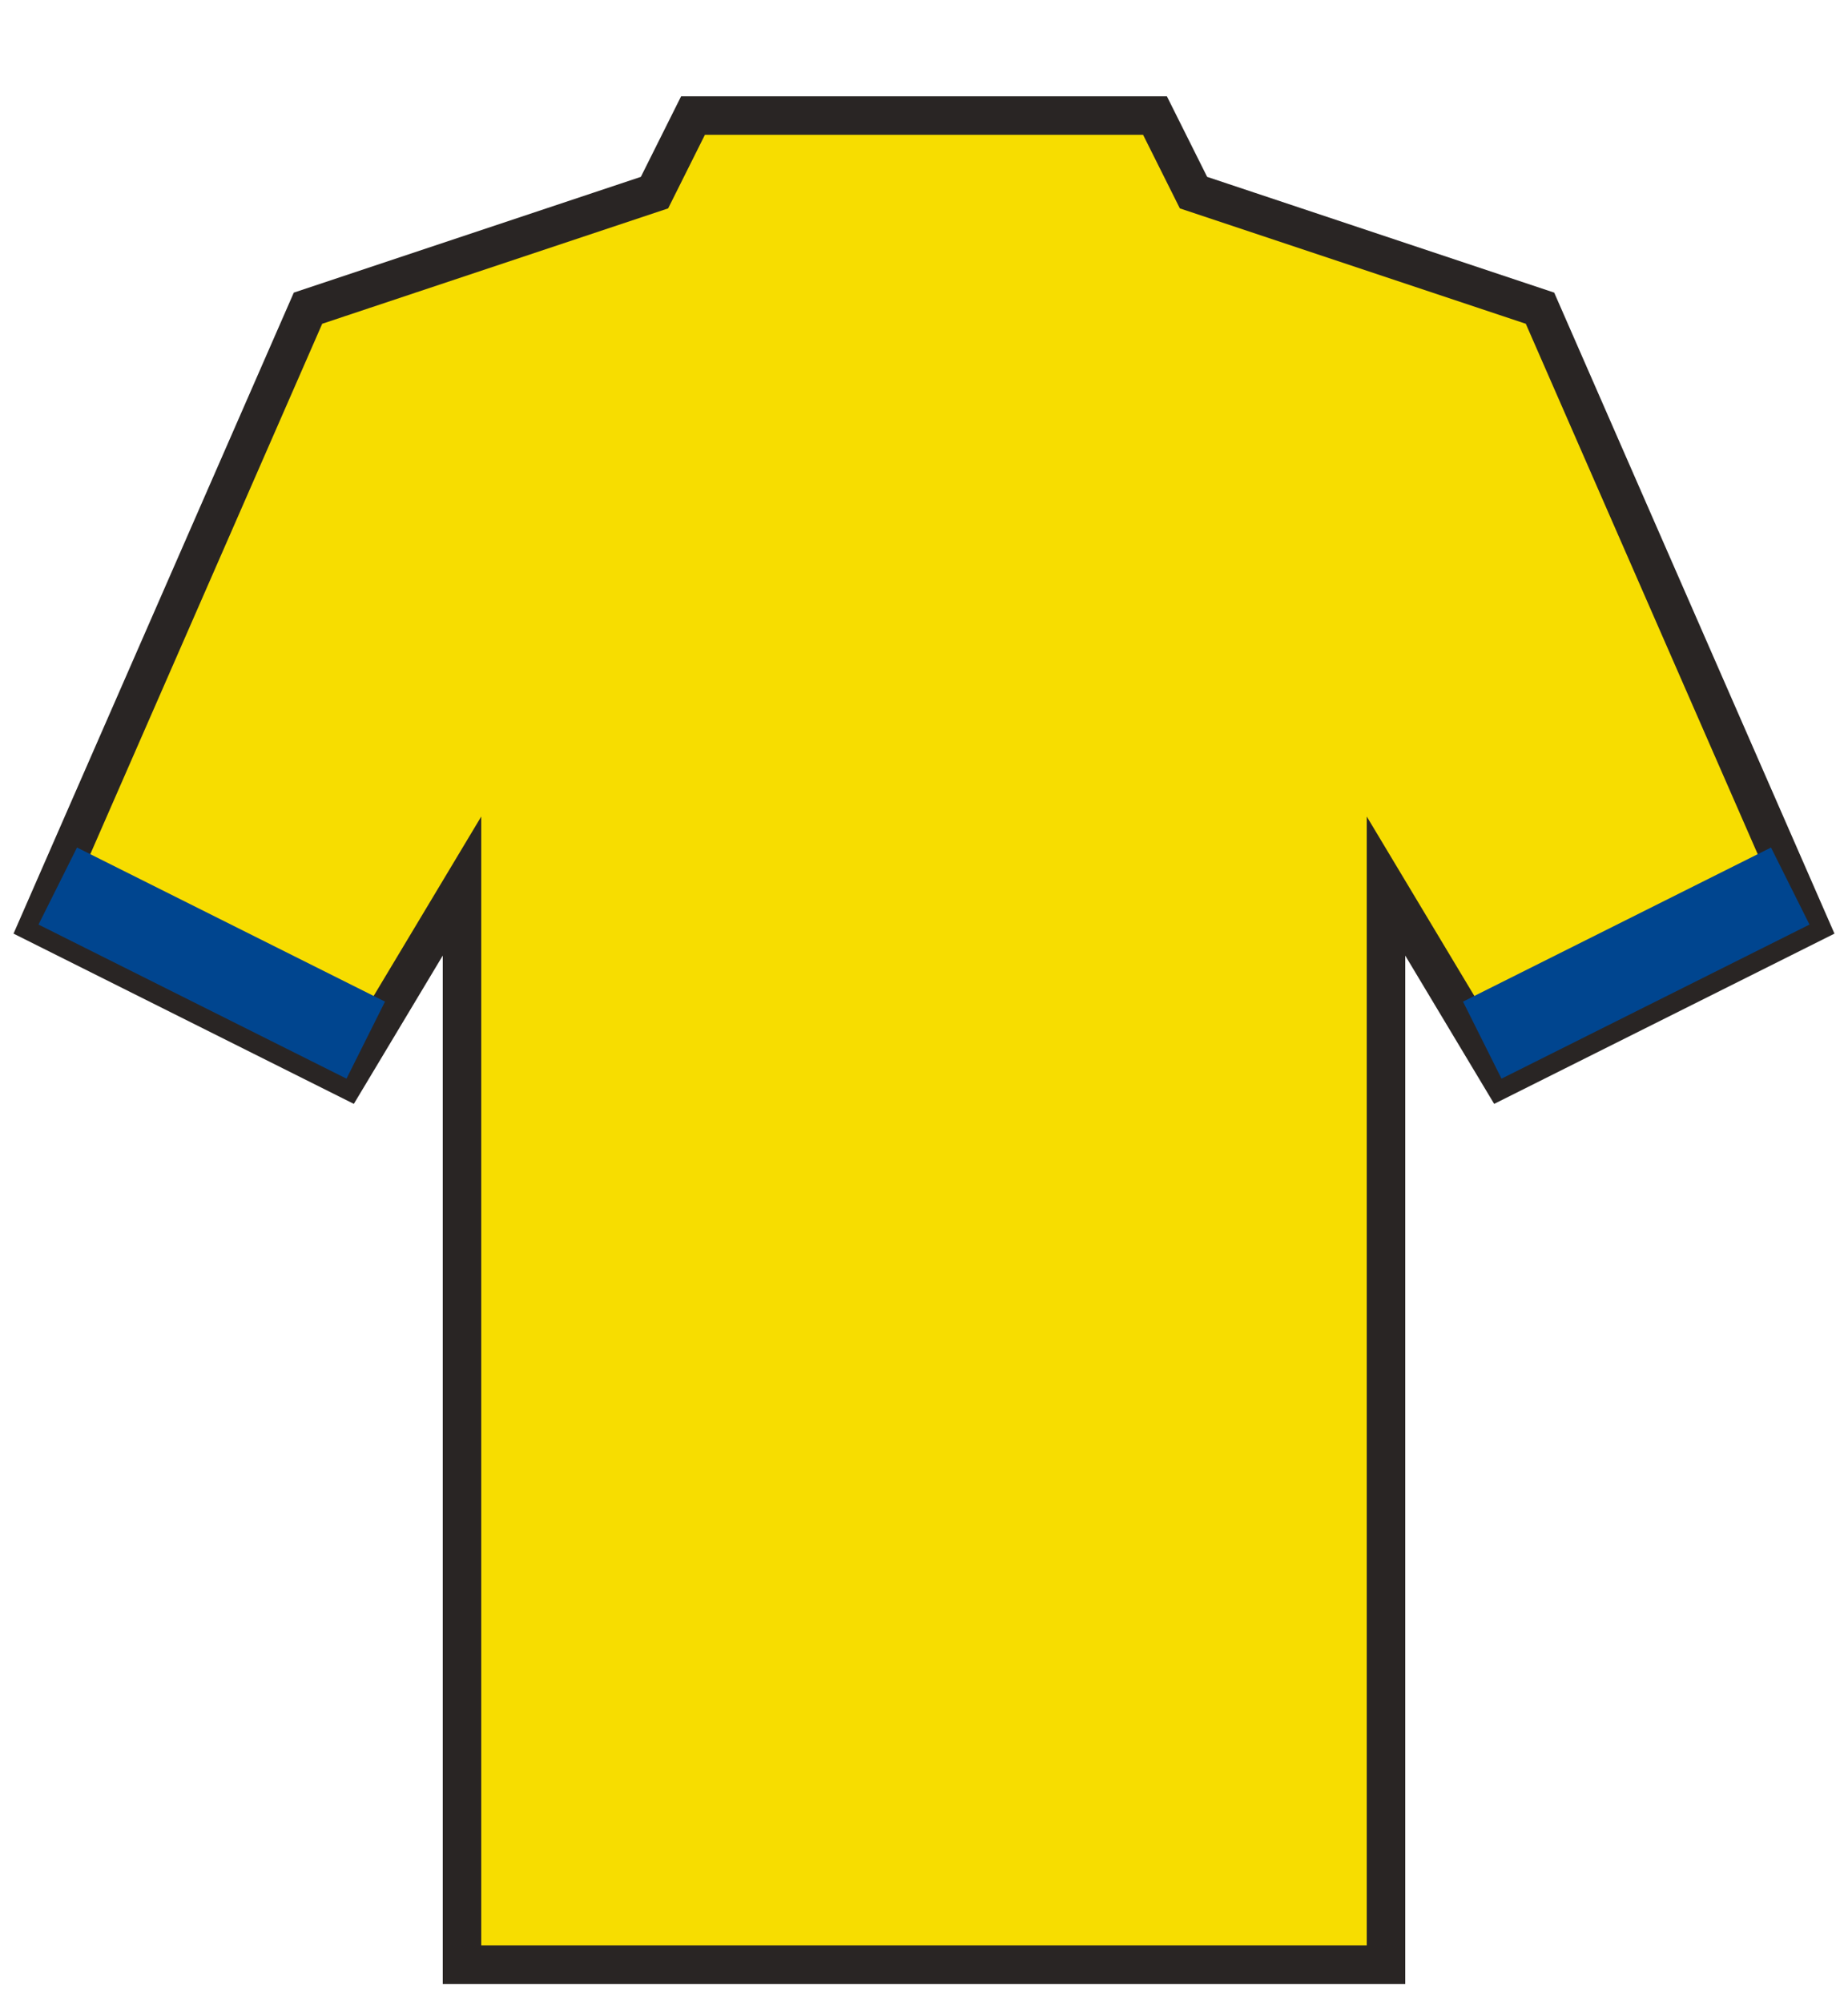 <svg xmlns="http://www.w3.org/2000/svg" version="1.0" width="48" height="52" viewBox="0 0 48 52">
  <path
    stroke="#292524"
    stroke-width="1"
    fill="#F7DD00"
    d="M 1 24 L 8 8 L 17 5 L 18 3 L 30 3 L 31 5 L 40 8 L 47 24 L 39 28 L 36 23 L 36 51 L 12 51 L 12 23 L 9 28 Z"
  />
  <path fill="#00458f" d="M 1 24 L 2 22 L 10 26 L 9 28 Z" />
  <path fill="#00458f" d="M 47 24 L 39 28 L 38 26 L 46 22 Z" />
</svg>
